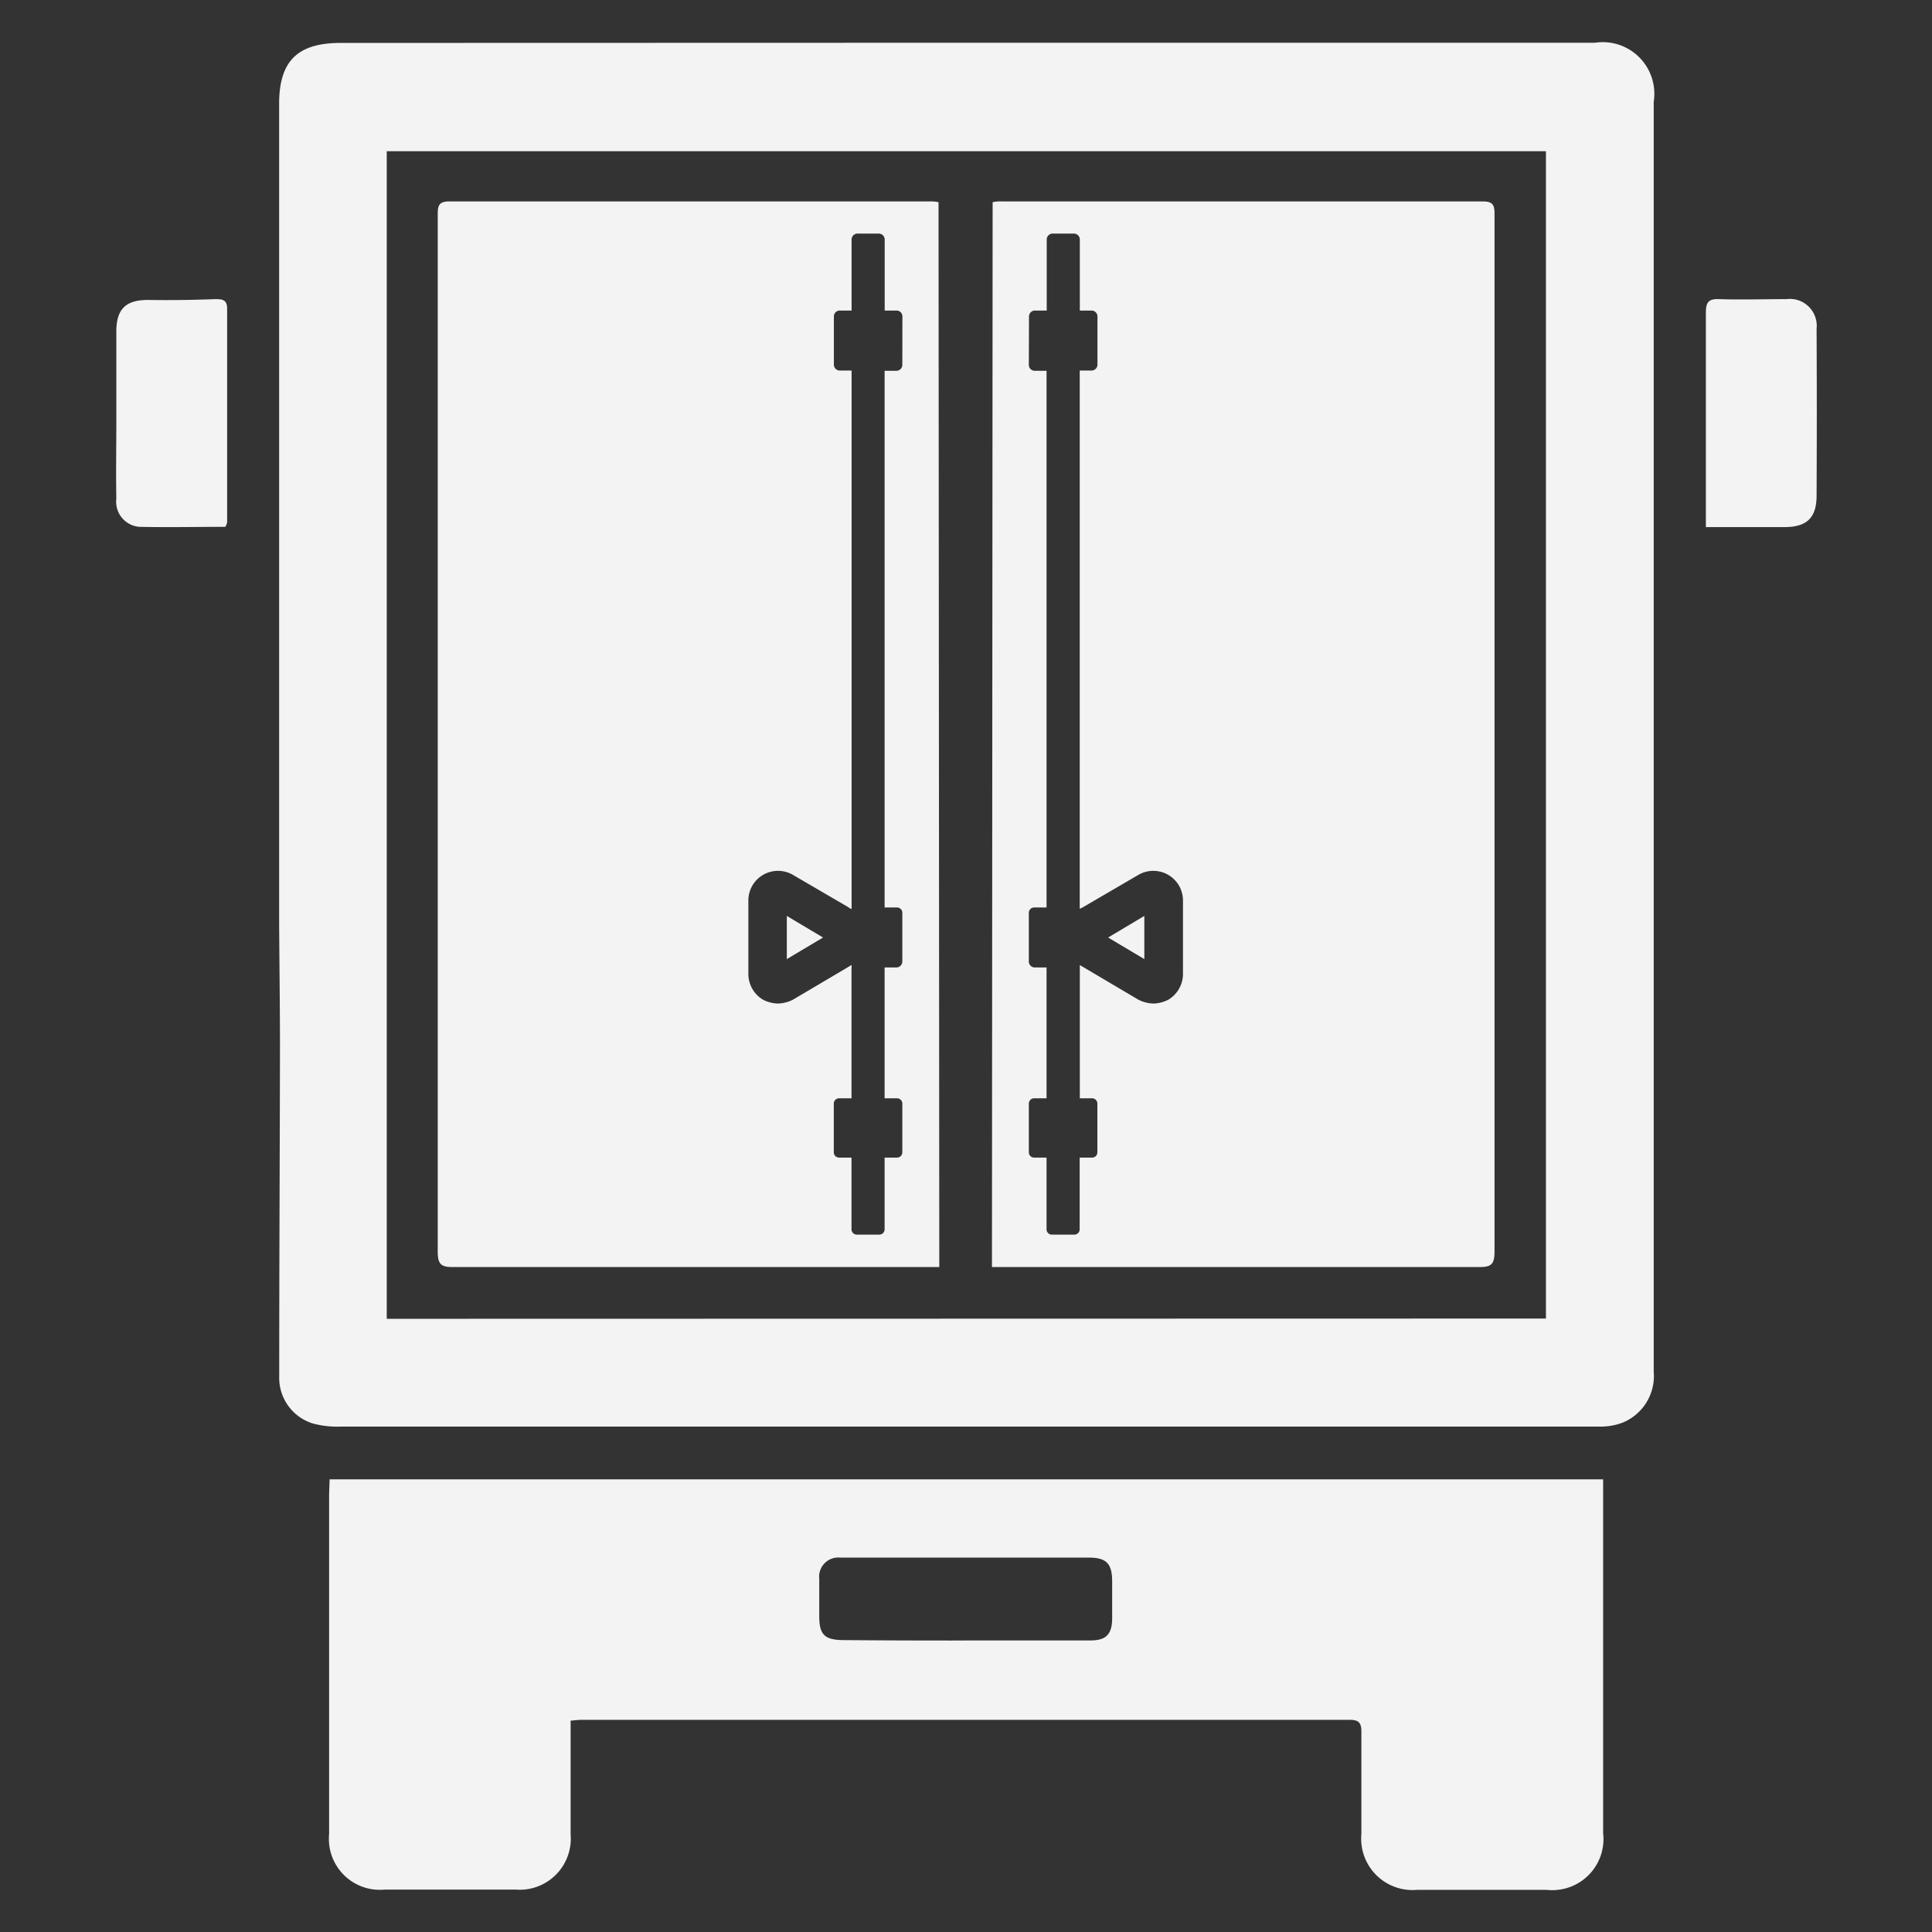 <svg xmlns="http://www.w3.org/2000/svg" width="23" height="23.004" viewBox="0 0 23 23.004"><rect x="0" y="0" width="23" height="23.004" fill="#333333" stroke="none"/><g transform="translate(-476.717 -894.4)"><rect width="22" height="22" transform="translate(477.217 894.902)" fill="#f3f3f3" stroke="rgba(0,0,0,0)" stroke-width="1" opacity="0"/><g transform="translate(478.099 894.902)"><path d="M488.478,894.909h7.483a.614.614,0,0,1,.7.512.623.623,0,0,1,0,.193v15.114a.6.6,0,0,1-.367.607.744.744,0,0,1-.287.048H481.035a1.121,1.121,0,0,1-.337-.037.568.568,0,0,1-.4-.555c0-1.3.007-2.61.009-3.914,0-.5-.007-1-.01-1.5v-9.74c0-.509.217-.726.733-.726Zm6.9,15.188V896.2h-13.8v13.9Z" transform="translate(-478.356 -894.902)" fill="#f3f3f3" stroke="rgba(0,0,0,0)" stroke-width="1"/><path d="M480.952,913.566h15.161v4.214a.608.608,0,0,1-.538.673.56.56,0,0,1-.136,0H493.9a.611.611,0,0,1-.665-.553.632.632,0,0,1,0-.117V916.57c0-.109-.034-.141-.142-.141h-9.142c-.036,0-.071.005-.13.01v1.351a.609.609,0,0,1-.554.66.625.625,0,0,1-.1,0h-1.557a.607.607,0,0,1-.664-.545.672.672,0,0,1,0-.122v-4.039Zm7.567,1.918h1.491c.183,0,.254-.071.258-.252v-.45c0-.208-.065-.284-.275-.284-.412,0-.825,0-1.235,0h-1.727a.228.228,0,0,0-.25.2.213.213,0,0,0,0,.049v.45c0,.22.065.282.29.283Q487.8,915.486,488.519,915.485Z" transform="translate(-478.41 -896.457)" fill="#f3f3f3" stroke="rgba(0,0,0,0)" stroke-width="1"/><path d="M479.48,900.95c-.344,0-.684.007-1.023,0a.3.3,0,0,1-.275-.337c-.006-.305,0-.611,0-.917v-1.071c0-.275.119-.38.391-.376s.526,0,.79-.01c.081,0,.138.007.138.114V900.9A.353.353,0,0,1,479.48,900.95Z" transform="translate(-478.179 -895.18)" fill="#f3f3f3" stroke="rgba(0,0,0,0)" stroke-width="1"/><path d="M498.826,900.952V898.4c0-.117.026-.167.154-.162.269.009.537,0,.806,0a.32.32,0,0,1,.358.353q.005.993,0,1.986c0,.266-.118.375-.383.375Z" transform="translate(-479.9 -895.179)" fill="#f3f3f3" stroke="rgba(0,0,0,0)" stroke-width="1"/><g transform="translate(3.829 1.896)"><path d="M486.89,906.763l.431-.257-.431-.257Z" transform="translate(-482.734 -897.743)" fill="#f3f3f3" stroke="rgba(0,0,0,0)" stroke-width="1"/><path d="M488.318,896.979a.442.442,0,0,0-.11-.009h-5.714c-.128,0-.138.055-.138.156v12.347c0,.156.046.183.183.183h5.788Zm-.431,1.934a.071.071,0,0,1-.064.073h-.147v6.389h.147a.065.065,0,0,1,.064.073v.568a.071.071,0,0,1-.064.073h-.147v1.558h.147a.063.063,0,0,1,.064.064v.578a.063.063,0,0,1-.064.064h-.147v.853a.063.063,0,0,1-.064.064h-.266a.063.063,0,0,1-.064-.064v-.853h-.147a.063.063,0,0,1-.064-.064v-.578a.063.063,0,0,1,.064-.064h.147v-1.586l-.046.027-.651.385a.418.418,0,0,1-.183.046.413.413,0,0,1-.174-.046.358.358,0,0,1-.174-.312V905.3a.353.353,0,0,1,.532-.312l.66.385.037.018v-6.408h-.147a.071.071,0,0,1-.064-.073v-.568a.071.071,0,0,1,.064-.073h.147v-.843a.071.071,0,0,1,.064-.073h.266a.071.071,0,0,1,.064.073v.843h.147a.071.071,0,0,1,.064.073Z" transform="translate(-482.356 -896.97)" fill="#f3f3f3" stroke="rgba(0,0,0,0)" stroke-width="1"/></g><g transform="translate(10.426 1.896)"><path d="M491.494,906.763l-.431-.257.431-.257Z" transform="translate(-489.679 -897.743)" fill="#f3f3f3" stroke="rgba(0,0,0,0)" stroke-width="1"/><path d="M489.562,896.979a.441.441,0,0,1,.11-.009H495.4c.128,0,.137.055.137.156v12.347c0,.156-.045.183-.183.183h-5.8Zm.431,1.934a.071.071,0,0,0,.064.073h.147v6.389h-.147a.065.065,0,0,0-.064.073v.568a.071.071,0,0,0,.064.073h.147v1.558h-.147a.063.063,0,0,0-.064.064v.578a.063.063,0,0,0,.064.064h.147v.853a.063.063,0,0,0,.064.064h.266a.063.063,0,0,0,.064-.064v-.853h.147a.063.063,0,0,0,.064-.064v-.578a.063.063,0,0,0-.064-.064H490.6v-1.586l.046.027.651.385a.419.419,0,0,0,.183.046.412.412,0,0,0,.174-.046.358.358,0,0,0,.174-.312V905.3a.353.353,0,0,0-.532-.312l-.66.385-.037.018v-6.408h.147a.071.071,0,0,0,.064-.073v-.568a.071.071,0,0,0-.064-.073H490.6v-.843a.071.071,0,0,0-.064-.073h-.266a.071.071,0,0,0-.064.073v.843h-.147a.071.071,0,0,0-.064.073Z" transform="translate(-489.553 -896.97)" fill="#f3f3f3" stroke="rgba(0,0,0,0)" stroke-width="1"/></g><path d="M487.727,906.14v.018l-.037-.018Z" transform="translate(-478.972 -895.838)" fill="#f3f3f3" stroke="rgba(0,0,0,0)" stroke-width="1"/><path d="M487.68,906.918l.046-.027v.027Z" transform="translate(-478.971 -895.901)" fill="#f3f3f3" stroke="rgba(0,0,0,0)" stroke-width="1"/></g></g></svg>